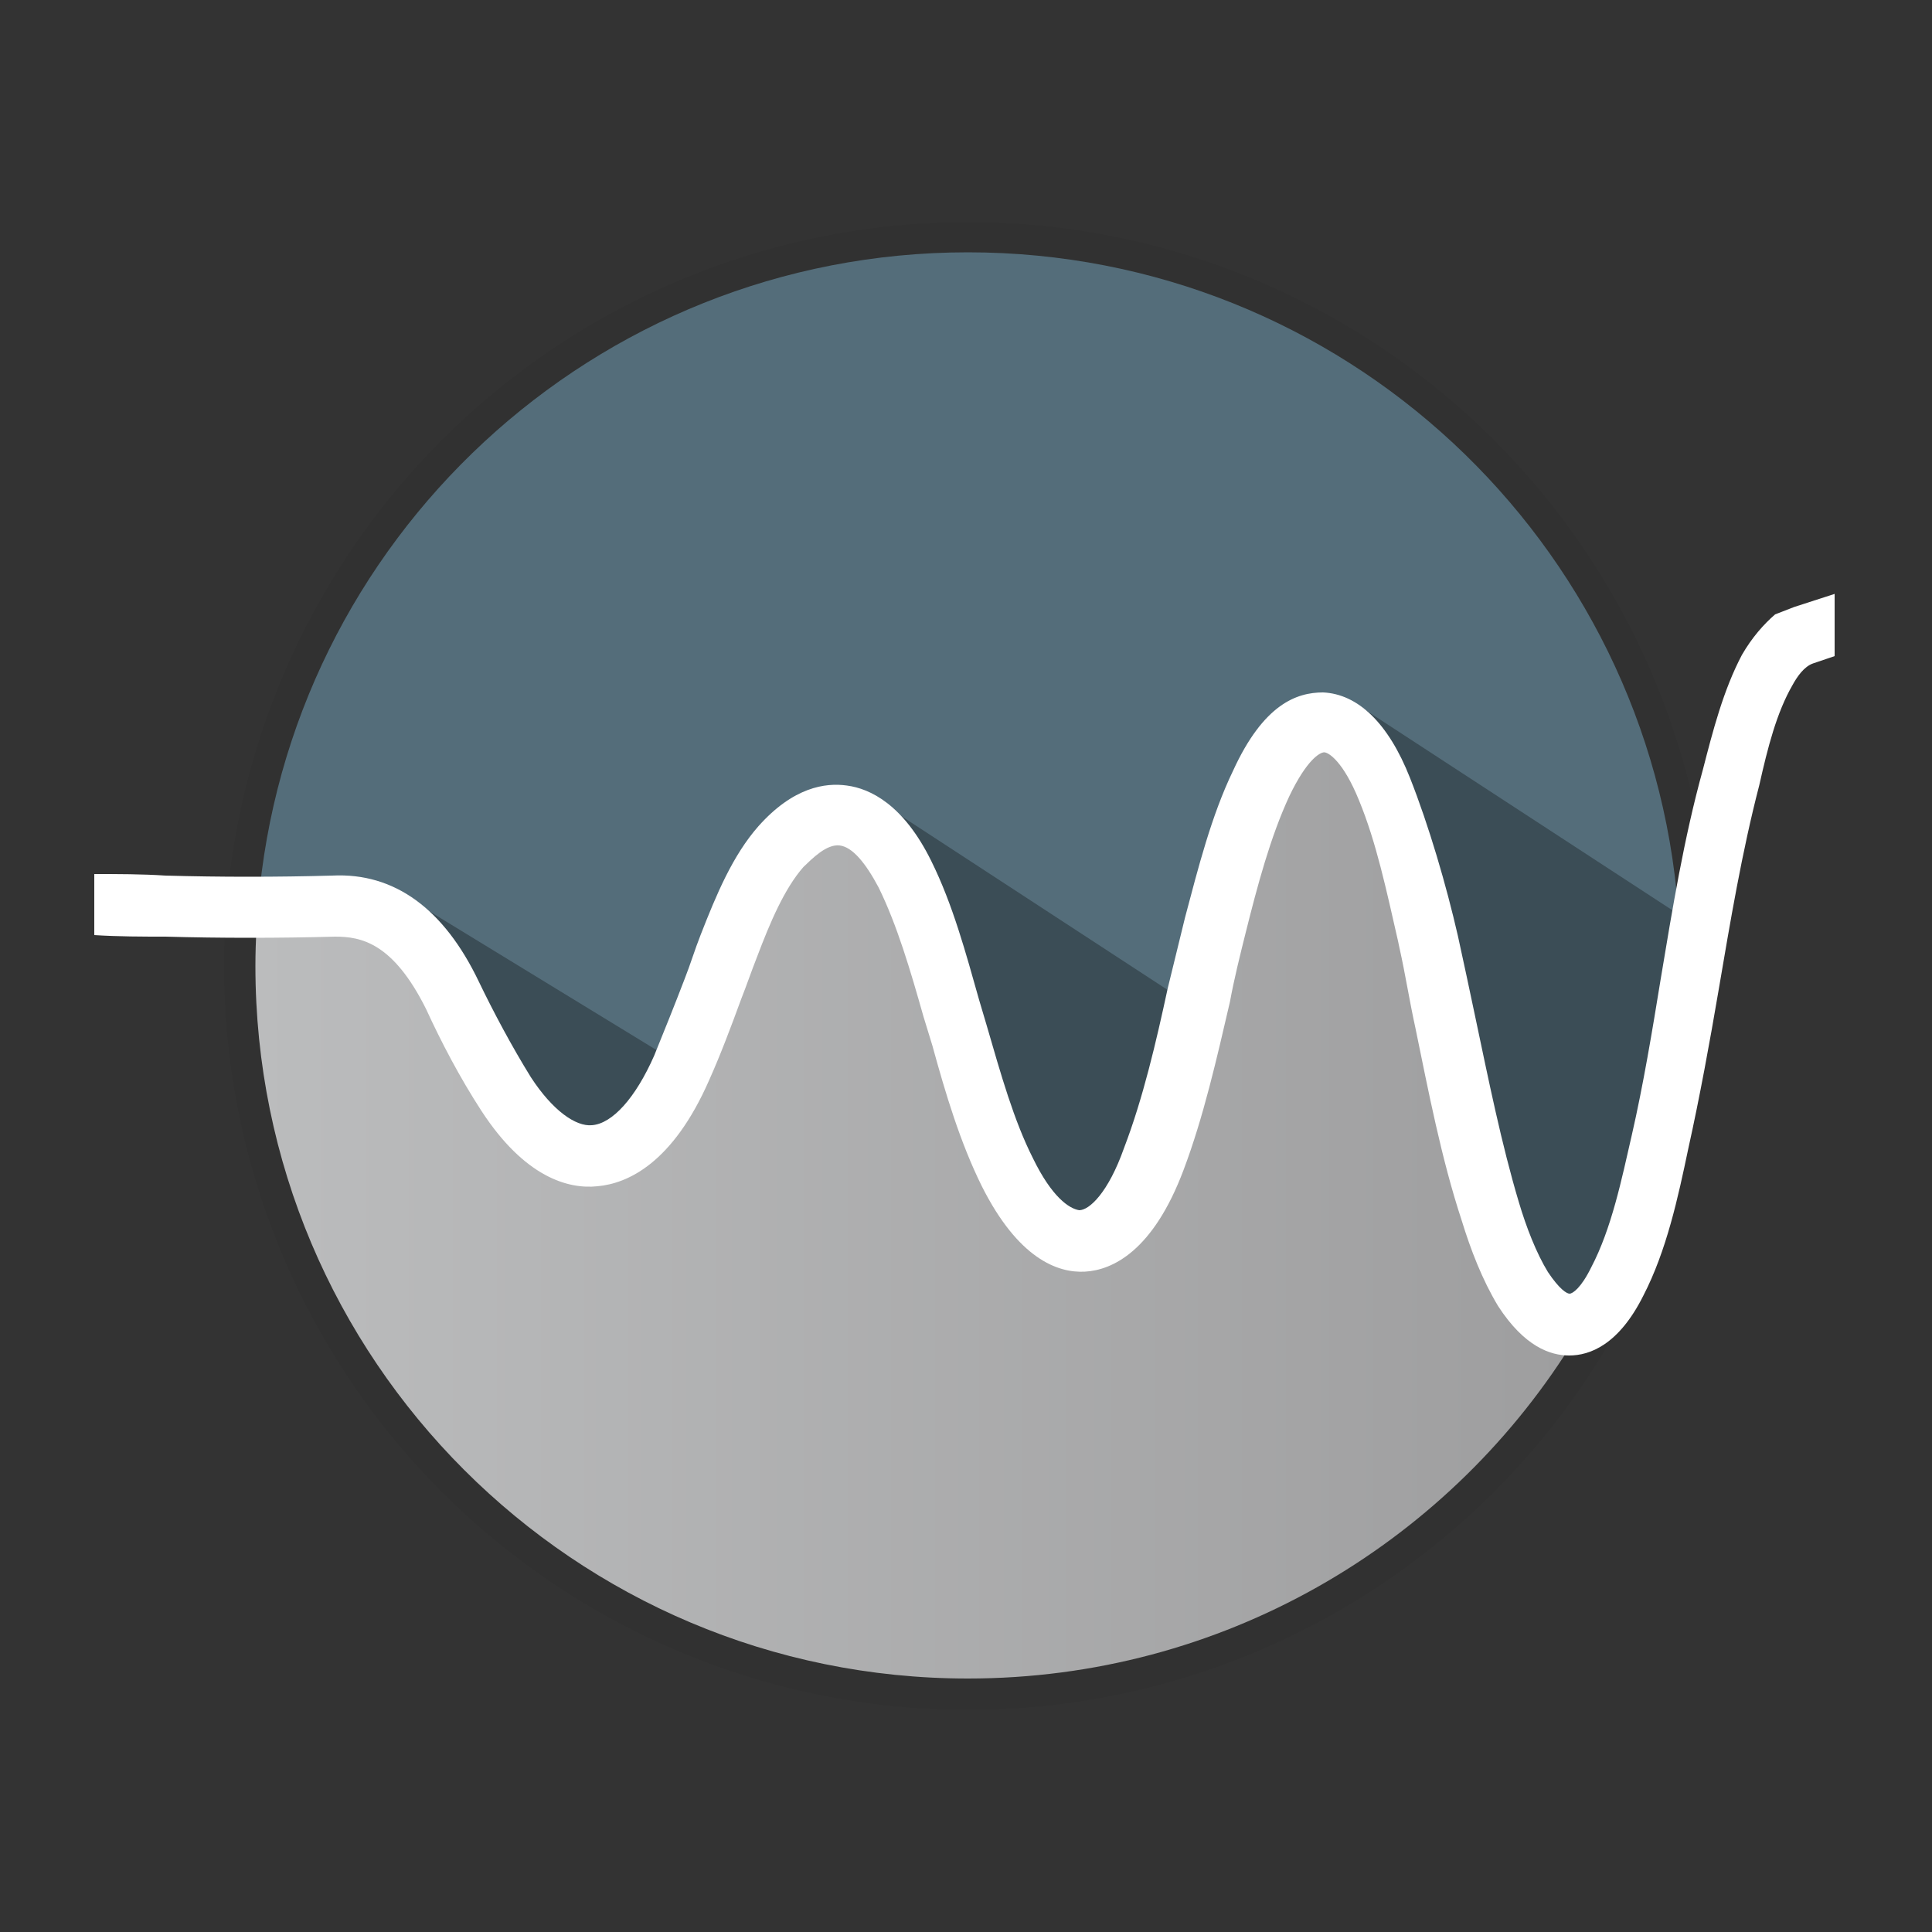 <?xml version="1.0" encoding="utf-8"?>
<!-- Generator: Adobe Illustrator 18.1.1, SVG Export Plug-In . SVG Version: 6.00 Build 0)  -->
<svg version="1.1" id="Layer_1" xmlns="http://www.w3.org/2000/svg" xmlns:xlink="http://www.w3.org/1999/xlink" x="0px" y="0px"
	 viewBox="47.6 0 500 500" enable-background="new 47.6 0 500 500" xml:space="preserve">
<rect x="47.6" y="0" width="500" height="500" fill="#333333" stroke="none"/>
<circle opacity="5.000000e-02" enable-background="new    " cx="298.1" cy="250" r="192.5"/>
<g>
	<linearGradient id="SVGID_1_" gradientUnits="userSpaceOnUse" x1="113.773" y1="313.261" x2="454.06" y2="313.261">
		<stop  offset="0" style="stop-color:#BBBCBD"/>
		<stop  offset="1" style="stop-color:#9E9E9F"/>
	</linearGradient>
	<path fill="url(#SVGID_1_)" d="M453.7,348.3c-4.9,0-11.6-2.3-18.4-12.8c-4.1-6.8-7.1-14.6-9.4-22.1c-5.3-16.1-8.6-33.4-12-49.9
		c-1.5-6.8-2.6-13.9-4.1-20.6l-0.4-1.9c-3-13.1-5.6-25.5-10.1-36.4c-4.1-10.1-7.9-12.4-9-12.4c-1.1,0-4.5,1.9-9,11.3
		c-4.9,10.5-8.3,23.3-11.3,35.3c-1.5,6-3,12-4.1,18c-3.4,14.6-6.8,29.7-12,43.5c-7.9,21-18.4,25.9-25.5,26.3
		c-7.1,0.4-17.3-3.4-26.7-22.1c-5.6-11.3-9.4-24-12.8-36.4l-2.3-7.5c-3.4-12-6.8-23.6-11.6-33.4c-3.4-6.4-6.8-10.5-10.1-10.9
		c-3.4-0.4-7.1,3.4-9.4,5.6c-4.9,5.6-8.6,14.3-12,23.3c-1.5,3.8-2.6,7.1-4.1,10.9c-2.6,7.1-5.3,14.3-8.3,21
		c-9.4,21.4-21,26.7-28.9,27.4c-7.5,0.8-18.8-2.3-30-19.5c-5.6-8.6-10.5-18-14.3-26.3c-8.6-17.3-16.9-18.8-23.6-18.8
		c-6.7,0.2-13.5,0.3-20.3,0.3c-0.2,3.3-0.3,6.5-0.3,9.8c0,101.8,82.5,184.4,184.4,184.4c65.6,0,123.3-34.3,155.9-86
		C454,348.3,453.9,348.3,453.7,348.3z"/>
</g>
<g>
	<path fill="#546D7A" d="M133.6,234.6c16.1-0.8,28.9,8.6,37.9,27.4c3.8,7.9,8.6,16.9,13.5,24.8c5.6,8.6,11.6,12.8,15.8,12.4
		c5.3-0.4,11.3-7.1,16.1-18c2.6-6.4,5.3-13.1,7.9-19.9c1.5-3.8,2.6-7.5,4.1-11.3c4.1-10.5,8.3-20.6,15-28.2
		c9-10.1,17.3-11.3,22.9-10.5c6,0.8,14.6,4.9,21.8,19.5c5.6,11.3,9,24,12.4,36l1.9,6.4c3.8,13.1,7.1,24.8,12,34.5
		c4.9,10.1,9.4,13.1,12,13.5c2.6,0,7.5-4.5,11.6-16.1c4.9-12.8,8.3-27.4,11.3-41.3c1.5-6,3-12.4,4.5-18.4
		c3.4-12.8,6.8-26.3,12.4-37.9c7.9-17.3,16.5-20.3,23.3-20.3c9,0.4,16.9,7.9,22.5,22.1c4.9,12.4,9.4,27.8,12.4,40.9
		c1.5,6.8,3,13.9,4.5,21c3.4,16.1,6.8,33,11.3,48c1.9,6.4,4.5,13.1,7.5,18c3,4.5,4.9,5.6,5.6,5.6c0.8,0,3-1.5,5.6-6.8
		c5.3-10.1,7.9-22.9,10.5-34.2c3-13.1,5.3-27,7.5-40.5c1.4-8.6,2.9-17.3,4.5-26c-7.3-95.1-86.8-170-183.8-170
		c-96.7,0-176,74.5-183.7,169.2C120.8,234.8,127.2,234.8,133.6,234.6z"/>
</g>
<polygon id="polygon46" opacity="0.3" enable-background="new    " points="203.4,298.6 184.6,294.8 150.8,231 218.4,272.3 "/>
<polygon id="polygon48" opacity="0.3" enable-background="new    " points="334.8,321.1 312.2,309.9 270.9,204.7 357.3,261.1 "/>
<polygon id="polygon50" opacity="0.3" enable-background="new    " points="466.1,343.6 443.6,336.1 398.6,182.2 484.9,238.5 "/>
<path id="path52" fill="#FFFFFF" d="M453.7,350.8c-4.9,0-11.6-2.3-18.4-12.8c-4.1-6.8-7.1-14.6-9.4-22.1c-5.3-16.1-8.6-33.4-12-49.9
	c-1.5-6.8-2.6-13.9-4.1-20.6l-0.4-1.9c-3-13.1-5.6-25.5-10.1-36.4c-4.1-10.1-7.9-12.4-9-12.4l0,0c-1.1,0-4.5,1.9-9,11.3
	c-4.9,10.5-8.3,23.3-11.3,35.3c-1.5,6-3,12-4.1,18c-3.4,14.6-6.8,29.7-12,43.5c-7.9,21-18.4,25.9-25.5,26.3
	c-7.1,0.4-17.3-3.4-26.7-22.1c-5.6-11.3-9.4-24-12.8-36.4l-2.3-7.5c-3.4-12-6.8-23.6-11.6-33.4c-3.4-6.4-6.8-10.5-10.1-10.9
	c-3.4-0.4-7.1,3.4-9.4,5.6c-4.9,5.6-8.6,14.3-12,23.3c-1.5,3.8-2.6,7.1-4.1,10.9c-2.6,7.1-5.3,14.3-8.3,21
	c-9.4,21.4-21,26.7-28.9,27.4c-7.5,0.8-18.8-2.3-30-19.5c-5.6-8.6-10.5-18-14.3-26.3c-8.6-17.3-16.9-18.8-23.6-18.8
	c-14.6,0.4-29.7,0.4-43.9,0c-6,0-12,0-18.4-0.4v-15.8c6,0,12.4,0,18.4,0.4c14.3,0.4,28.9,0.4,43.2,0c16.1-0.8,28.9,8.6,37.9,27.4
	c3.8,7.9,8.6,16.9,13.5,24.8c5.6,8.6,11.6,12.8,15.8,12.4c5.3-0.4,11.3-7.1,16.1-18c2.6-6.4,5.3-13.1,7.9-19.9
	c1.5-3.8,2.6-7.5,4.1-11.3c4.1-10.5,8.3-20.6,15-28.2c9-10.1,17.3-11.3,22.9-10.5c6,0.8,14.6,4.9,21.8,19.5c5.6,11.3,9,24,12.4,36
	l1.9,6.4c3.8,13.1,7.1,24.8,12,34.5c4.9,10.1,9.4,13.1,12,13.5c2.6,0,7.5-4.5,11.6-16.1c4.9-12.8,8.3-27.4,11.3-41.3
	c1.5-6,3-12.4,4.5-18.4c3.4-12.8,6.8-26.3,12.4-37.9c7.9-17.3,16.5-20.3,23.3-20.3c9,0.4,16.9,7.9,22.5,22.1
	c4.9,12.4,9.4,27.8,12.4,40.9l0,0c1.5,6.8,3,13.9,4.5,21c3.4,16.1,6.8,33,11.3,48c1.9,6.4,4.5,13.1,7.5,18c3,4.5,4.9,5.6,5.6,5.6
	l0,0c0.8,0,3-1.5,5.6-6.8c5.3-10.1,7.9-22.9,10.5-34.2c3-13.1,5.3-27,7.5-40.5c3-18,6-36.4,10.9-54.1c2.6-10.1,5.3-20.6,10.1-29.7
	c2.6-4.5,5.6-7.9,8.6-10.5l4.9-1.9l10.5-3.4v16.1l-5.6,1.9c-2.3,0.8-4.1,3.4-5.3,5.6c-4.1,7.1-6.4,16.1-8.6,25.9
	c-4.5,17.3-7.5,35.3-10.5,52.9c-2.3,13.5-4.9,27.8-7.9,41.3c-2.6,12.4-5.6,26.3-11.6,37.9C466.5,348.1,459,350.8,453.7,350.8
	C453.7,350.4,453.7,350.8,453.7,350.8L453.7,350.8z"/>
</svg>
